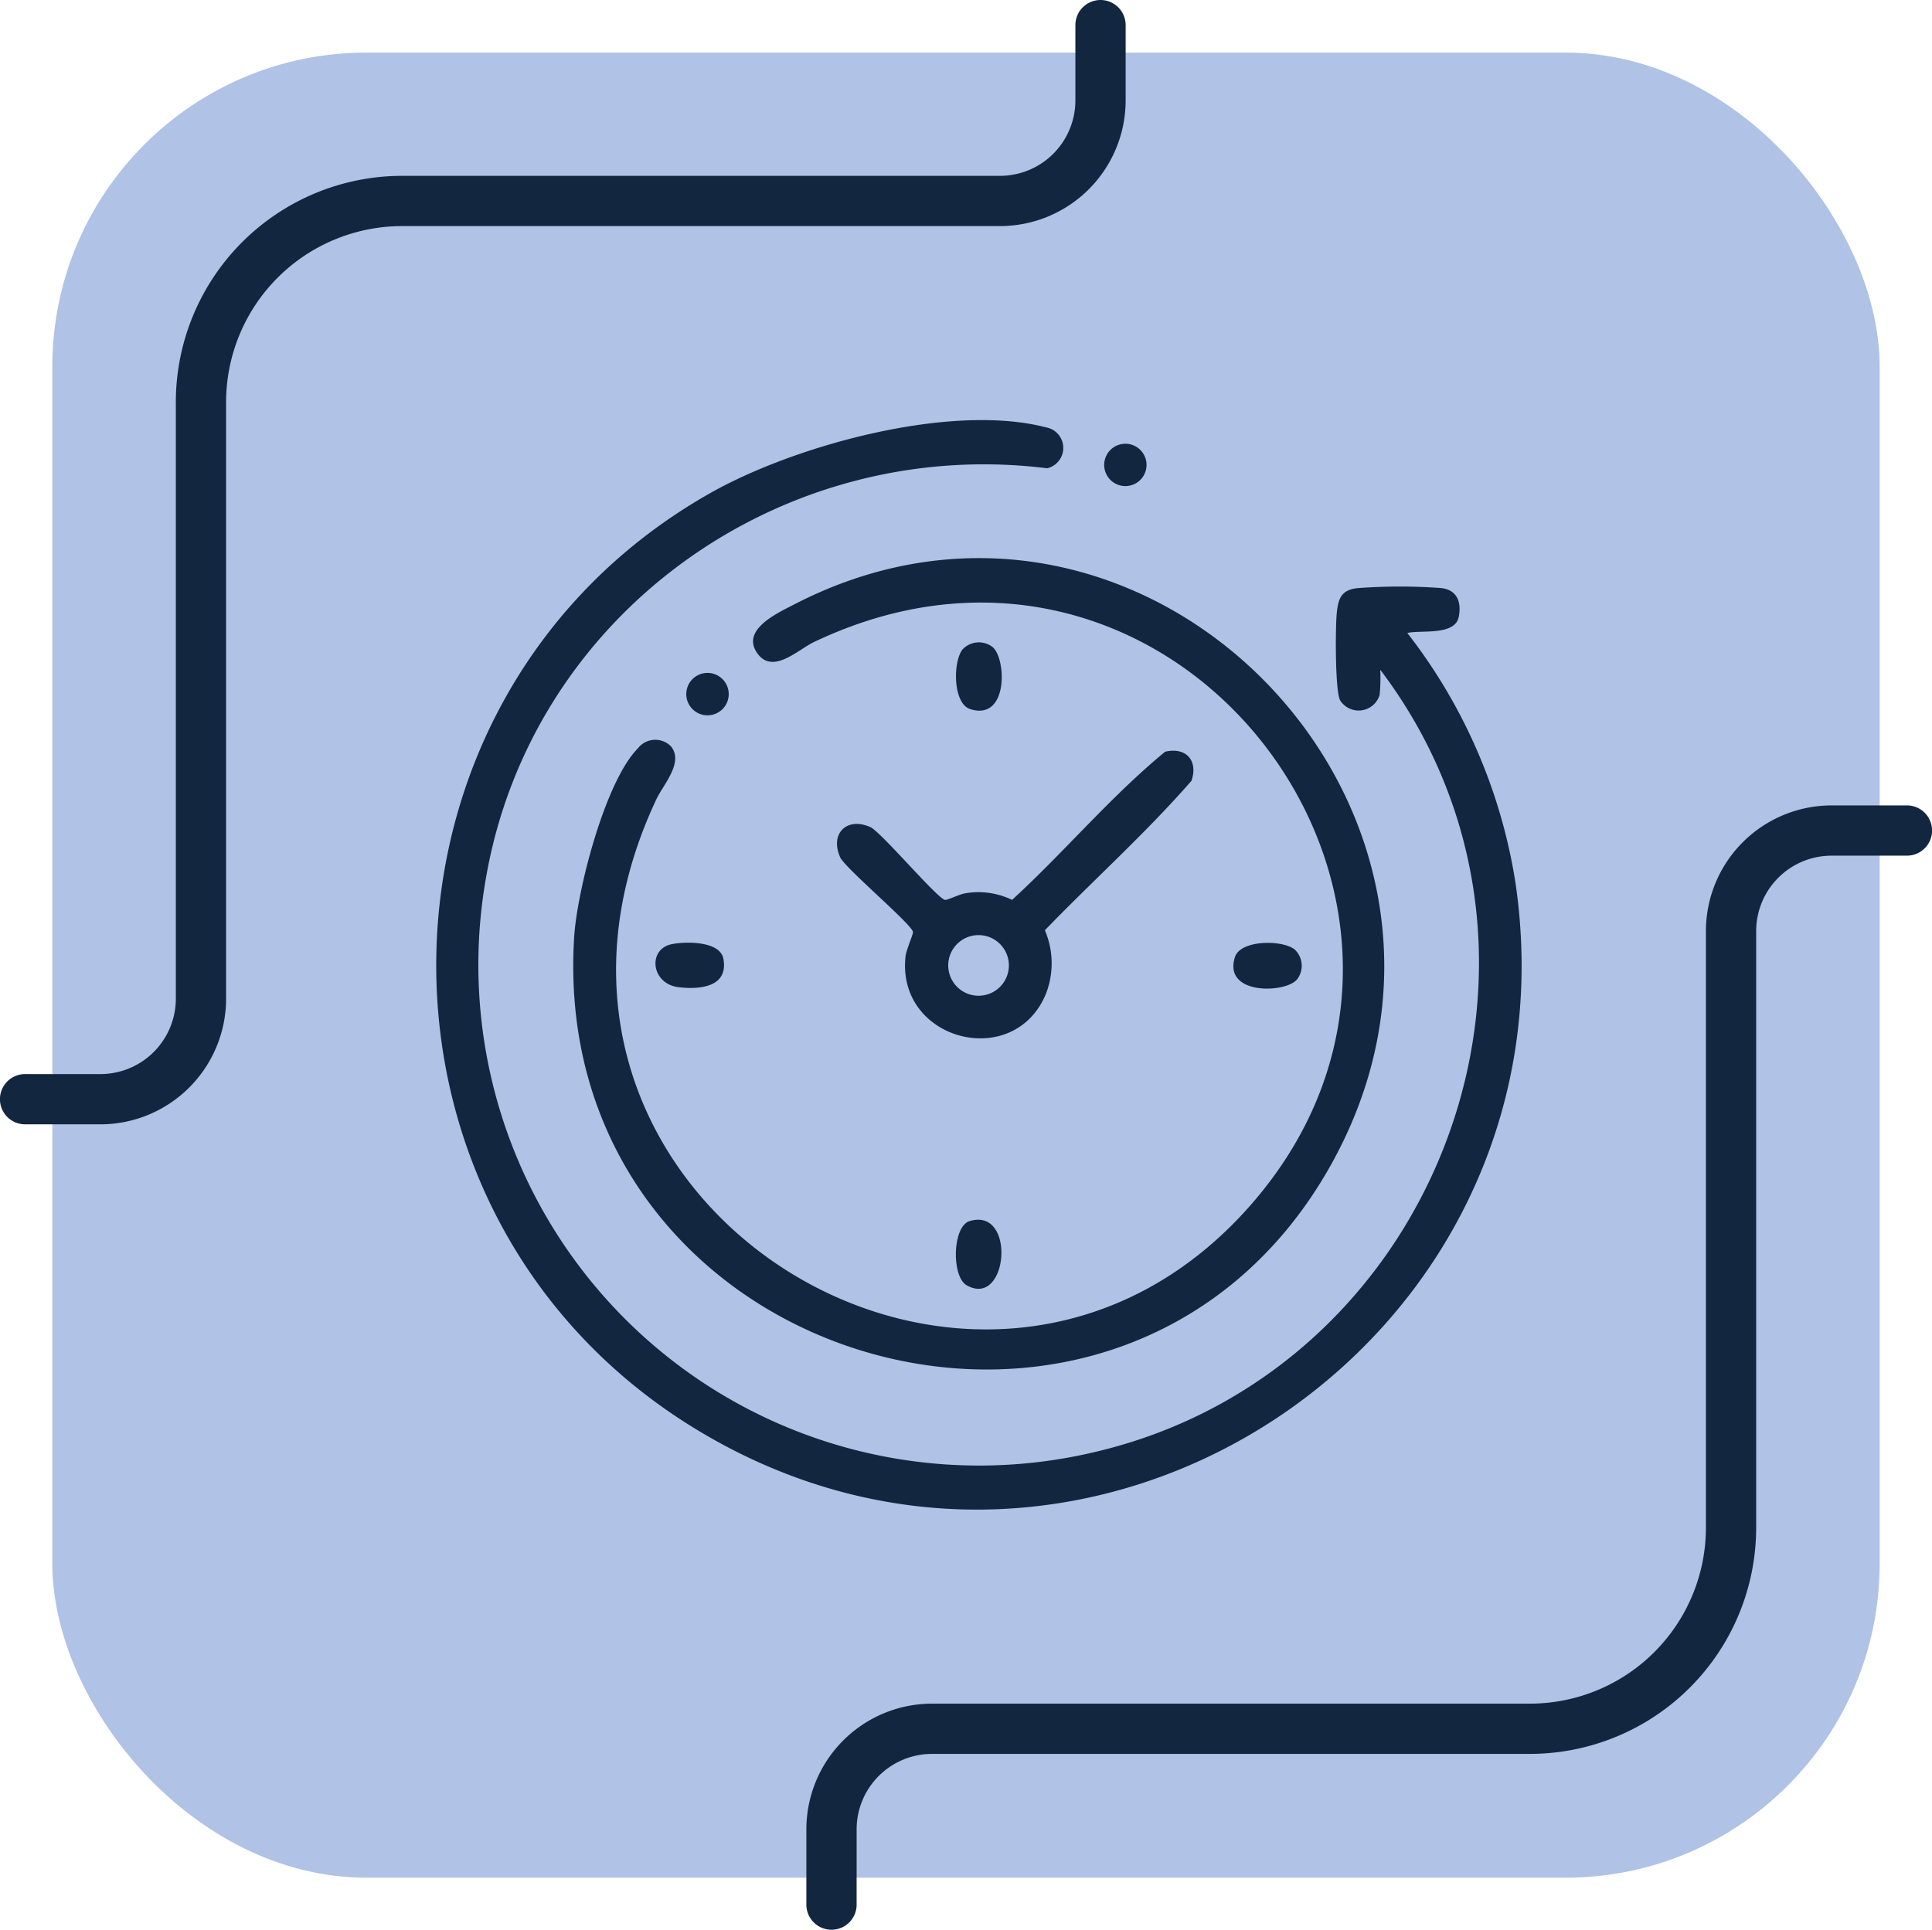 <svg xmlns="http://www.w3.org/2000/svg" xmlns:xlink="http://www.w3.org/1999/xlink" width="123.023" height="122.908" viewBox="0 0 123.023 122.908">
  <defs>
    <clipPath id="clip-path">
      <rect id="Rectángulo_413605" data-name="Rectángulo 413605" width="69.116" height="69.396" fill="#12263f"/>
    </clipPath>
  </defs>
  <g id="Grupo_1116044" data-name="Grupo 1116044" transform="translate(-737.663 -1570)">
    <g id="Grupo_1115415" data-name="Grupo 1115415" transform="translate(350.996 -3767)">
      <rect id="Rectángulo_412780" data-name="Rectángulo 412780" width="116.357" height="116.243" rx="20" transform="translate(390 5340.349)" fill="#b0c2e5"/>
      <g id="Grupo_1114814" data-name="Grupo 1114814">
        <path id="Trazado_875775" data-name="Trazado 875775" d="M245.6,315.389a1.6,1.6,0,0,1-1.6-1.6v-4.8a8.009,8.009,0,0,1,8-8h38.08a11.213,11.213,0,0,0,11.2-11.2v-38.01a8.009,8.009,0,0,1,8-8h4.8a1.6,1.6,0,1,1,0,3.2h-4.8a4.806,4.806,0,0,0-4.8,4.8v38.01a14.417,14.417,0,0,1-14.4,14.4H252a4.806,4.806,0,0,0-4.8,4.8v4.8a1.6,1.6,0,0,1-1.6,1.6" transform="translate(194.014 5144.519)" fill="#12263f"/>
        <path id="Trazado_875777" data-name="Trazado 875777" d="M245.6,315.389a1.6,1.6,0,0,1-1.6-1.6v-4.8a8.009,8.009,0,0,1,8-8h38.08a11.213,11.213,0,0,0,11.2-11.2v-38.01a8.009,8.009,0,0,1,8-8h4.8a1.6,1.6,0,1,1,0,3.2h-4.8a4.806,4.806,0,0,0-4.8,4.8v38.01a14.417,14.417,0,0,1-14.4,14.4H252a4.806,4.806,0,0,0-4.8,4.8v4.8a1.6,1.6,0,0,1-1.6,1.6" transform="translate(702.344 5652.389) rotate(180)" fill="#12263f"/>
      </g>
    </g>
    <g id="Grupo_1115798" data-name="Grupo 1115798" transform="translate(765.442 1596.756)">
      <g id="Grupo_1115797" data-name="Grupo 1115797" clip-path="url(#clip-path)">
        <path id="Trazado_877004" data-name="Trazado 877004" d="M191.944,82.331a1.424,1.424,0,0,1,1.842-.137c.915.657,1.076,4.759-1.388,3.978-1.134-.359-1.113-3.122-.454-3.842" transform="translate(-158.394 -67.763)" fill="#12263f"/>
        <path id="Trazado_877005" data-name="Trazado 877005" d="M297.631,193.117a1.424,1.424,0,0,1,.137,1.842c-.657.915-4.759,1.076-3.978-1.388.359-1.134,3.122-1.113,3.842-.454" transform="translate(-242.933 -159.365)" fill="#12263f"/>
        <path id="Trazado_877006" data-name="Trazado 877006" d="M81.757,192.691c.858-.191,3.116-.237,3.332.92.336,1.808-1.506,1.975-2.854,1.811-1.762-.214-1.968-2.4-.477-2.732" transform="translate(-66.805 -159.302)" fill="#12263f"/>
        <path id="Trazado_877007" data-name="Trazado 877007" d="M192.3,294.776c2.985-.893,2.448,5.579-.189,4.092-.978-.551-.922-3.759.189-4.092" transform="translate(-158.334 -243.761)" fill="#12263f"/>
        <path id="Trazado_877008" data-name="Trazado 877008" d="M248.791,10.066a1.348,1.348,0,1,1-1.349-1.349,1.349,1.349,0,0,1,1.349,1.349" transform="translate(-203.563 -7.21)" fill="#12263f"/>
        <path id="Trazado_877009" data-name="Trazado 877009" d="M60.111,15.9a11.428,11.428,0,0,1-.039,1.6,1.394,1.394,0,0,1-2.518.345c-.324-.629-.3-4.591-.217-5.5.087-.932.258-1.519,1.3-1.639A35.8,35.8,0,0,1,64,10.7c1,.122,1.288.877,1.113,1.817-.231,1.239-2.409.836-3.279,1.042a34.629,34.629,0,0,1,6.889,15.924c4.249,29.057-27.2,50.152-52.328,34.7C-5.931,50.455-5.347,17.514,17.478,4.633,22.863,1.594,32.757-1.109,38.819.461A1.331,1.331,0,0,1,38.9,3.069C21.967.961,6.055,12.347,3.159,29.2A31.888,31.888,0,0,0,41.932,65.726C63.936,60.577,73.811,34,60.111,15.9" transform="translate(0 0)" fill="#12263f"/>
        <path id="Trazado_877010" data-name="Trazado 877010" d="M94.825,94.517a1.351,1.351,0,1,1-1.351-1.351,1.351,1.351,0,0,1,1.351,1.351" transform="translate(-76.202 -77.064)" fill="#12263f"/>
        <path id="Trazado_877011" data-name="Trazado 877011" d="M56.7,62.854c.826,1.024-.5,2.436-.936,3.37-11.938,25.4,20.74,45.623,37.967,25.7,16.216-18.756-4.673-46.809-27.938-35.715-1.007.48-2.612,2.089-3.594.718-1.076-1.5,1.262-2.56,2.384-3.138C87.155,42.166,111.3,67.4,98.606,89.708c-13.319,23.4-49.792,12.6-48.074-14.718.186-2.964,1.965-9.9,4.058-12.015a1.4,1.4,0,0,1,2.11-.121" transform="translate(-41.75 -42.069)" fill="#12263f"/>
        <path id="Trazado_877012" data-name="Trazado 877012" d="M168.548,121.906c1.32-.317,2.123.558,1.677,1.852-2.913,3.341-6.248,6.325-9.334,9.518a5.353,5.353,0,0,1,.073,4.033c-2.021,4.954-9.549,3-8.944-2.378.047-.416.5-1.42.472-1.549-.094-.5-4.125-3.891-4.617-4.713-.714-1.538.4-2.658,1.944-1.944.821.493,4.215,4.524,4.713,4.617.146.027.912-.355,1.262-.414a4.919,4.919,0,0,1,3.009.414c3.332-3.052,6.263-6.573,9.746-9.437m-9.95,13.611a1.931,1.931,0,1,0-1.931,1.931,1.931,1.931,0,0,0,1.931-1.931" transform="translate(-122.136 -100.783)" fill="#12263f"/>
      </g>
    </g>
  </g>
</svg>
